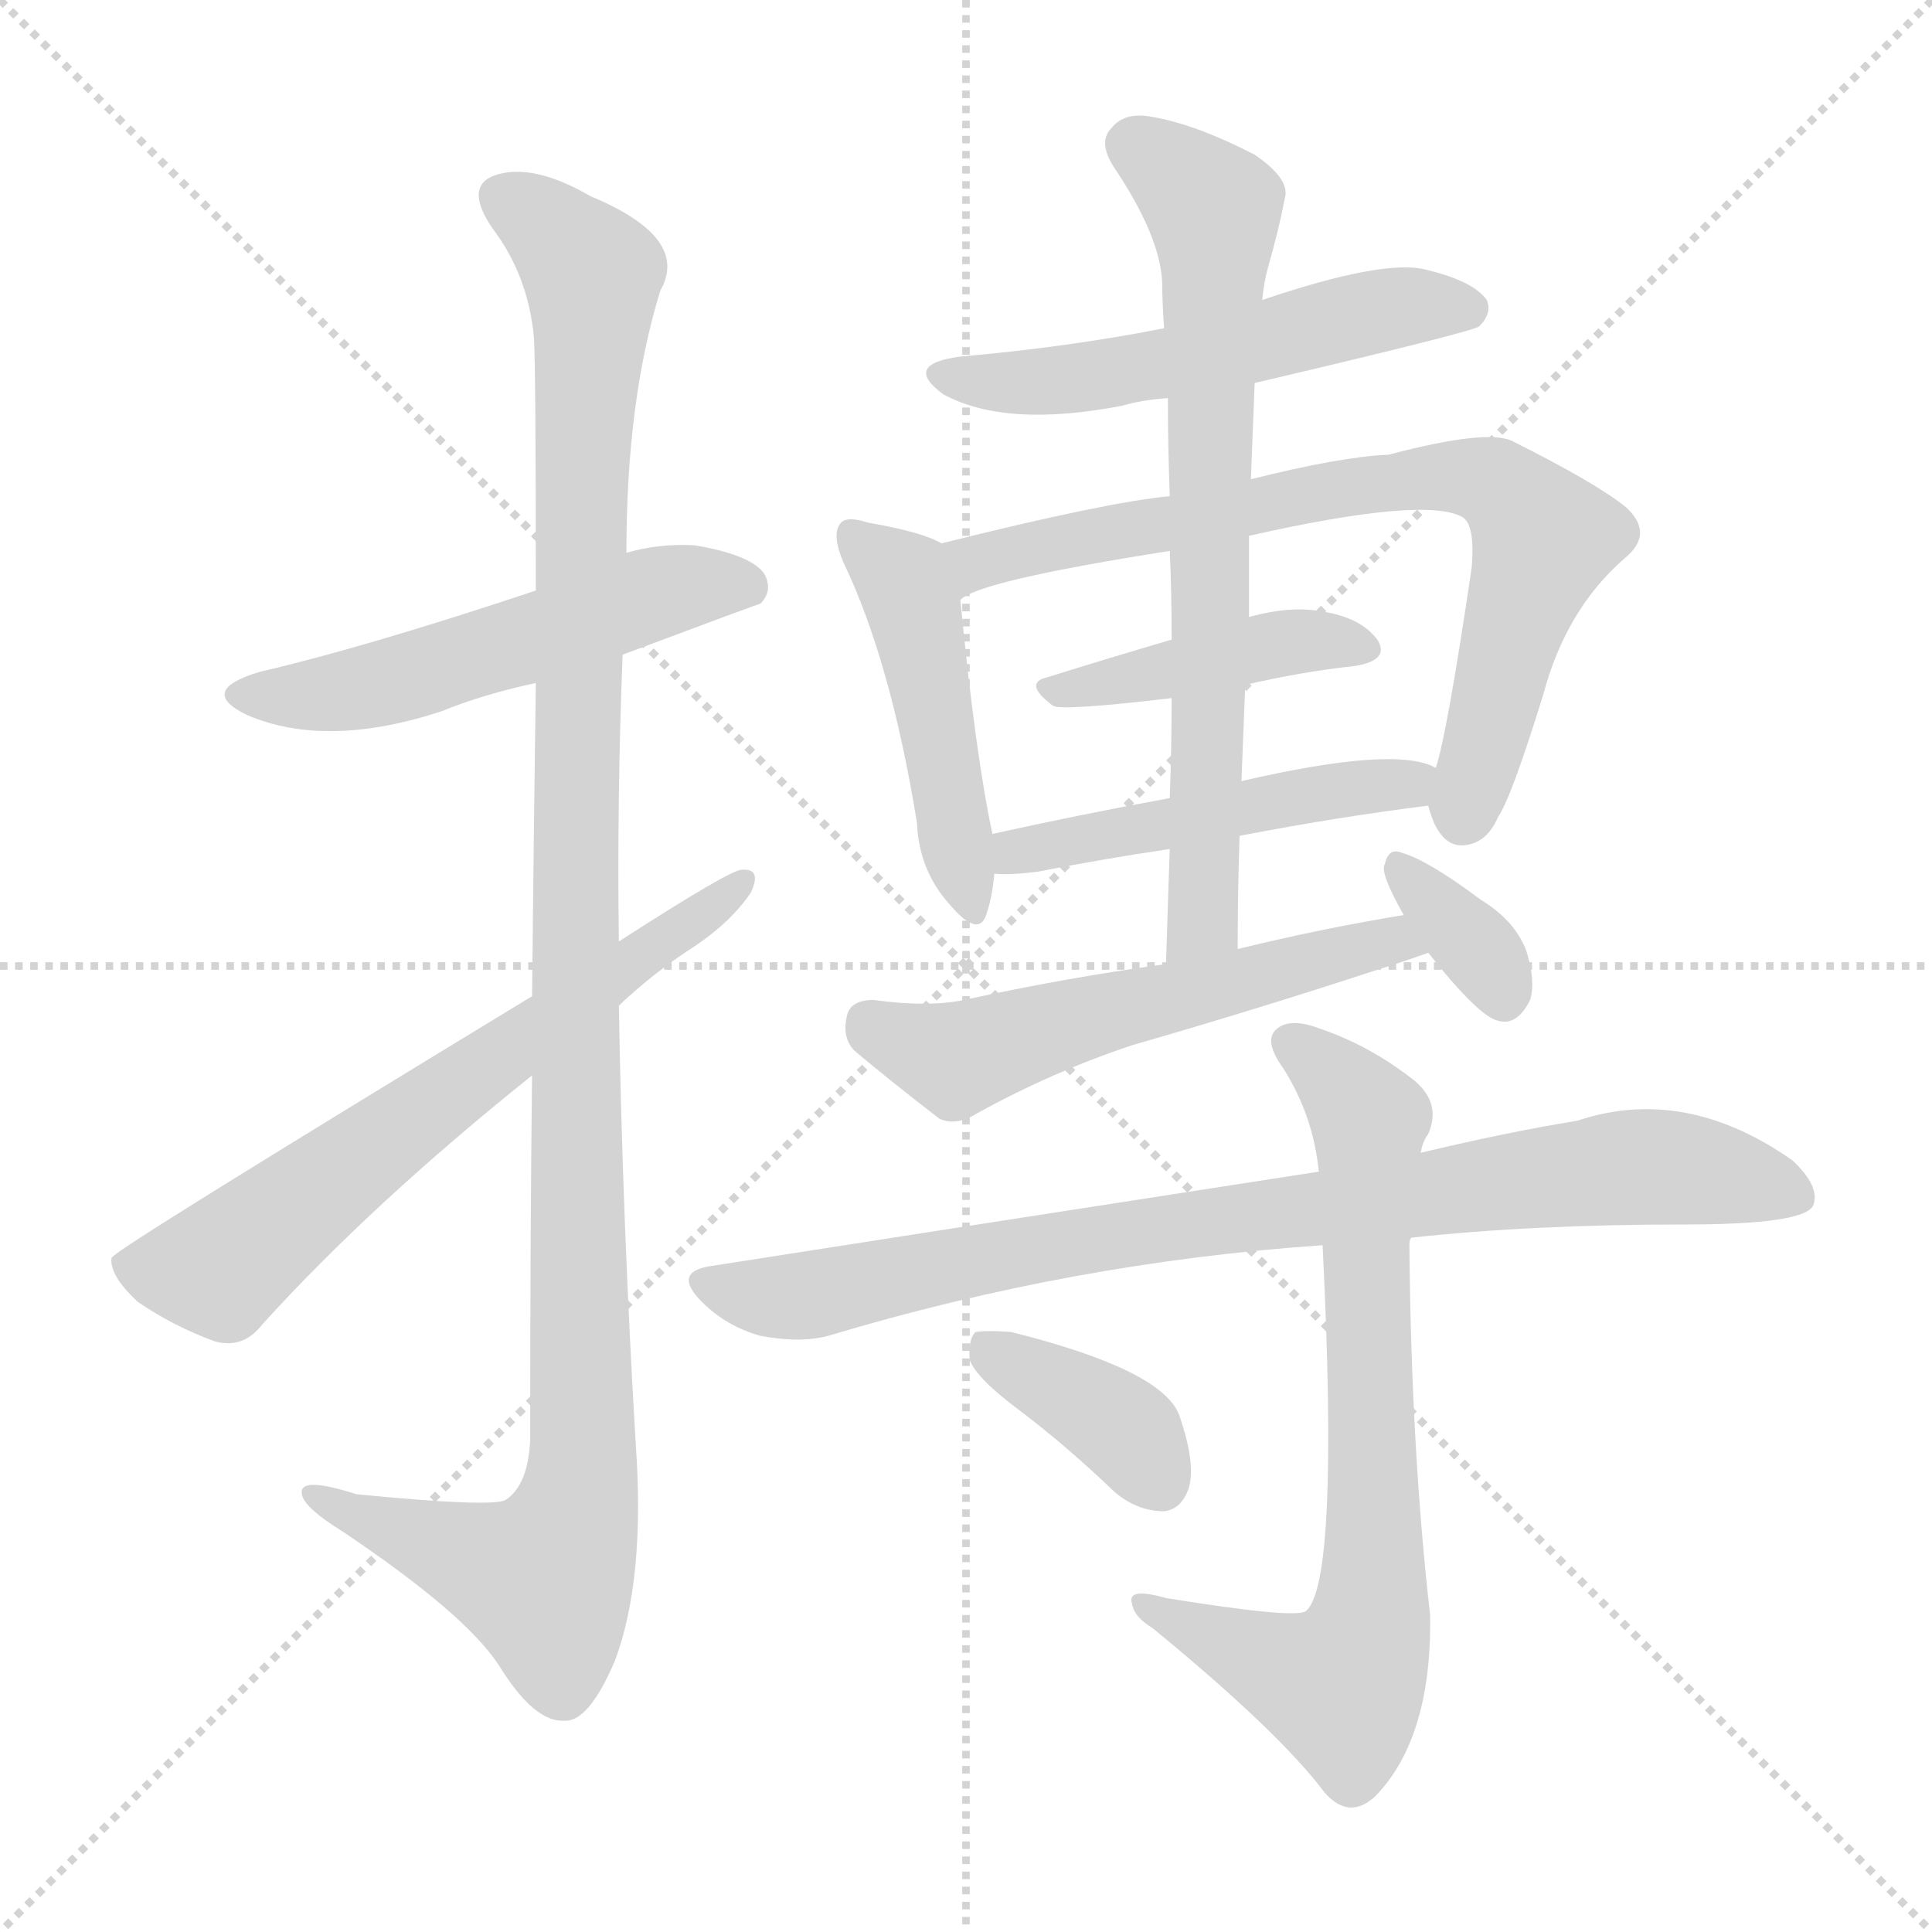 <svg version="1.1" viewBox="0 0 1024 1024" xmlns="http://www.w3.org/2000/svg">
  <g stroke="lightgray" stroke-dasharray="1,1" stroke-width="1" transform="scale(4, 4)">
    <line x1="0" y1="0" x2="256" y2="256"></line>
    <line x1="256" y1="0" x2="0" y2="256"></line>
    <line x1="128" y1="0" x2="128" y2="256"></line>
    <line x1="0" y1="128" x2="256" y2="128"></line>
  </g>
<g transform="scale(1, -1) translate(0, -900)">
   <style type="text/css">
    @keyframes keyframes0 {
      from {
       stroke: blue;
       stroke-dashoffset: 531;
       stroke-width: 128;
       }
       63% {
       animation-timing-function: step-end;
       stroke: blue;
       stroke-dashoffset: 0;
       stroke-width: 128;
       }
       to {
       stroke: black;
       stroke-width: 1024;
       }
       }
       #make-me-a-hanzi-animation-0 {
         animation: keyframes0 0.682s both;
         animation-delay: 0s;
         animation-timing-function: linear;
       }
    @keyframes keyframes1 {
      from {
       stroke: blue;
       stroke-dashoffset: 1141;
       stroke-width: 128;
       }
       79% {
       animation-timing-function: step-end;
       stroke: blue;
       stroke-dashoffset: 0;
       stroke-width: 128;
       }
       to {
       stroke: black;
       stroke-width: 1024;
       }
       }
       #make-me-a-hanzi-animation-1 {
         animation: keyframes1 1.179s both;
         animation-delay: 0.682s;
         animation-timing-function: linear;
       }
    @keyframes keyframes2 {
      from {
       stroke: blue;
       stroke-dashoffset: 652;
       stroke-width: 128;
       }
       68% {
       animation-timing-function: step-end;
       stroke: blue;
       stroke-dashoffset: 0;
       stroke-width: 128;
       }
       to {
       stroke: black;
       stroke-width: 1024;
       }
       }
       #make-me-a-hanzi-animation-2 {
         animation: keyframes2 0.781s both;
         animation-delay: 1.861s;
         animation-timing-function: linear;
       }
    @keyframes keyframes3 {
      from {
       stroke: blue;
       stroke-dashoffset: 538;
       stroke-width: 128;
       }
       64% {
       animation-timing-function: step-end;
       stroke: blue;
       stroke-dashoffset: 0;
       stroke-width: 128;
       }
       to {
       stroke: black;
       stroke-width: 1024;
       }
       }
       #make-me-a-hanzi-animation-3 {
         animation: keyframes3 0.688s both;
         animation-delay: 2.641s;
         animation-timing-function: linear;
       }
    @keyframes keyframes4 {
      from {
       stroke: blue;
       stroke-dashoffset: 467;
       stroke-width: 128;
       }
       60% {
       animation-timing-function: step-end;
       stroke: blue;
       stroke-dashoffset: 0;
       stroke-width: 128;
       }
       to {
       stroke: black;
       stroke-width: 1024;
       }
       }
       #make-me-a-hanzi-animation-4 {
         animation: keyframes4 0.63s both;
         animation-delay: 3.329s;
         animation-timing-function: linear;
       }
    @keyframes keyframes5 {
      from {
       stroke: blue;
       stroke-dashoffset: 741;
       stroke-width: 128;
       }
       71% {
       animation-timing-function: step-end;
       stroke: blue;
       stroke-dashoffset: 0;
       stroke-width: 128;
       }
       to {
       stroke: black;
       stroke-width: 1024;
       }
       }
       #make-me-a-hanzi-animation-5 {
         animation: keyframes5 0.853s both;
         animation-delay: 3.959s;
         animation-timing-function: linear;
       }
    @keyframes keyframes6 {
      from {
       stroke: blue;
       stroke-dashoffset: 419;
       stroke-width: 128;
       }
       58% {
       animation-timing-function: step-end;
       stroke: blue;
       stroke-dashoffset: 0;
       stroke-width: 128;
       }
       to {
       stroke: black;
       stroke-width: 1024;
       }
       }
       #make-me-a-hanzi-animation-6 {
         animation: keyframes6 0.591s both;
         animation-delay: 4.812s;
         animation-timing-function: linear;
       }
    @keyframes keyframes7 {
      from {
       stroke: blue;
       stroke-dashoffset: 485;
       stroke-width: 128;
       }
       61% {
       animation-timing-function: step-end;
       stroke: blue;
       stroke-dashoffset: 0;
       stroke-width: 128;
       }
       to {
       stroke: black;
       stroke-width: 1024;
       }
       }
       #make-me-a-hanzi-animation-7 {
         animation: keyframes7 0.645s both;
         animation-delay: 5.403s;
         animation-timing-function: linear;
       }
    @keyframes keyframes8 {
      from {
       stroke: blue;
       stroke-dashoffset: 707;
       stroke-width: 128;
       }
       70% {
       animation-timing-function: step-end;
       stroke: blue;
       stroke-dashoffset: 0;
       stroke-width: 128;
       }
       to {
       stroke: black;
       stroke-width: 1024;
       }
       }
       #make-me-a-hanzi-animation-8 {
         animation: keyframes8 0.825s both;
         animation-delay: 6.048s;
         animation-timing-function: linear;
       }
    @keyframes keyframes9 {
      from {
       stroke: blue;
       stroke-dashoffset: 557;
       stroke-width: 128;
       }
       64% {
       animation-timing-function: step-end;
       stroke: blue;
       stroke-dashoffset: 0;
       stroke-width: 128;
       }
       to {
       stroke: black;
       stroke-width: 1024;
       }
       }
       #make-me-a-hanzi-animation-9 {
         animation: keyframes9 0.703s both;
         animation-delay: 6.873s;
         animation-timing-function: linear;
       }
    @keyframes keyframes10 {
      from {
       stroke: blue;
       stroke-dashoffset: 343;
       stroke-width: 128;
       }
       53% {
       animation-timing-function: step-end;
       stroke: blue;
       stroke-dashoffset: 0;
       stroke-width: 128;
       }
       to {
       stroke: black;
       stroke-width: 1024;
       }
       }
       #make-me-a-hanzi-animation-10 {
         animation: keyframes10 0.529s both;
         animation-delay: 7.576s;
         animation-timing-function: linear;
       }
    @keyframes keyframes11 {
      from {
       stroke: blue;
       stroke-dashoffset: 842;
       stroke-width: 128;
       }
       73% {
       animation-timing-function: step-end;
       stroke: blue;
       stroke-dashoffset: 0;
       stroke-width: 128;
       }
       to {
       stroke: black;
       stroke-width: 1024;
       }
       }
       #make-me-a-hanzi-animation-11 {
         animation: keyframes11 0.935s both;
         animation-delay: 8.106s;
         animation-timing-function: linear;
       }
    @keyframes keyframes12 {
      from {
       stroke: blue;
       stroke-dashoffset: 731;
       stroke-width: 128;
       }
       70% {
       animation-timing-function: step-end;
       stroke: blue;
       stroke-dashoffset: 0;
       stroke-width: 128;
       }
       to {
       stroke: black;
       stroke-width: 1024;
       }
       }
       #make-me-a-hanzi-animation-12 {
         animation: keyframes12 0.845s both;
         animation-delay: 9.041s;
         animation-timing-function: linear;
       }
    @keyframes keyframes13 {
      from {
       stroke: blue;
       stroke-dashoffset: 375;
       stroke-width: 128;
       }
       55% {
       animation-timing-function: step-end;
       stroke: blue;
       stroke-dashoffset: 0;
       stroke-width: 128;
       }
       to {
       stroke: black;
       stroke-width: 1024;
       }
       }
       #make-me-a-hanzi-animation-13 {
         animation: keyframes13 0.555s both;
         animation-delay: 9.886s;
         animation-timing-function: linear;
       }
</style>
<path d="M 330.0 553.0 Q 402.0 580.0 403.0 580.0 Q 410.0 587.0 405.0 596.0 Q 398.0 606.0 368.0 611.0 Q 349.0 612.0 332.0 607.0 L 284.0 587.0 Q 194.0 557.0 138.0 544.0 Q 104.0 534.0 131.0 521.0 Q 173.0 503.0 234.0 523.0 Q 256.0 532.0 284.0 538.0 L 330.0 553.0 Z" fill="lightgray"></path> 
<path d="M 282.0 330.0 Q 281.0 245.0 281.0 137.0 Q 280.0 113.0 268.0 105.0 Q 261.0 101.0 189.0 108.0 Q 158.0 118.0 160.0 108.0 Q 161.0 101.0 182.0 88.0 Q 246.0 45.0 264.0 18.0 Q 283.0 -13.0 299.0 -12.0 Q 312.0 -13.0 326.0 20.0 Q 342.0 63.0 337.0 134.0 Q 330.0 251.0 328.0 367.0 L 328.0 401.0 Q 327.0 477.0 330.0 553.0 L 332.0 607.0 Q 332.0 688.0 350.0 746.0 Q 366.0 774.0 313.0 796.0 Q 282.0 814.0 262.0 807.0 Q 246.0 801.0 261.0 779.0 Q 280.0 754.0 283.0 721.0 Q 284.0 705.0 284.0 587.0 L 284.0 538.0 Q 283.0 469.0 282.0 372.0 L 282.0 330.0 Z" fill="lightgray"></path> 
<path d="M 282.0 372.0 Q 60.0 237.0 60.0 234.0 Q 59.0 234.0 59.0 232.0 Q 59.0 223.0 73.0 210.0 Q 92.0 197.0 114.0 189.0 Q 129.0 185.0 139.0 198.0 Q 197.0 262.0 282.0 330.0 L 328.0 367.0 Q 347.0 385.0 369.0 399.0 Q 388.0 412.0 398.0 427.0 Q 404.0 440.0 393.0 439.0 Q 387.0 439.0 328.0 401.0 L 282.0 372.0 Z" fill="lightgray"></path> 
<path d="M 665.0 697.0 Q 780.0 724.0 784.0 727.0 Q 791.0 734.0 788.0 741.0 Q 781.0 751.0 756.0 757.0 Q 734.0 763.0 669.0 741.0 L 617.0 726.0 Q 566.0 716.0 509.0 711.0 Q 478.0 707.0 500.0 691.0 Q 533.0 673.0 595.0 685.0 Q 605.0 688.0 619.0 689.0 L 665.0 697.0 Z" fill="lightgray"></path> 
<path d="M 499.0 612.0 Q 489.0 618.0 460.0 623.0 Q 448.0 627.0 445.0 622.0 Q 441.0 616.0 447.0 602.0 Q 472.0 550.0 486.0 464.0 Q 487.0 439.0 503.0 421.0 Q 519.0 402.0 523.0 416.0 Q 526.0 425.0 527.0 437.0 L 526.0 458.0 Q 517.0 500.0 509.0 582.0 C 506.0 609.0 506.0 609.0 499.0 612.0 Z" fill="lightgray"></path> 
<path d="M 757.0 473.0 Q 758.0 469.0 760.0 464.0 Q 766.0 451.0 776.0 452.0 Q 788.0 453.0 794.0 467.0 Q 801.0 477.0 818.0 532.0 Q 830.0 577.0 861.0 604.0 Q 877.0 617.0 862.0 631.0 Q 846.0 644.0 802.0 666.0 Q 789.0 673.0 736.0 659.0 Q 711.0 658.0 663.0 646.0 L 620.0 637.0 Q 587.0 634.0 499.0 612.0 C 470.0 605.0 482.0 569.0 509.0 582.0 Q 518.0 592.0 620.0 608.0 L 662.0 616.0 Q 755.0 637.0 775.0 626.0 Q 782.0 622.0 780.0 599.0 Q 767.0 511.0 761.0 493.0 C 756.0 474.0 756.0 474.0 757.0 473.0 Z" fill="lightgray"></path> 
<path d="M 660.0 537.0 Q 690.0 544.0 718.0 547.0 Q 737.0 550.0 730.0 561.0 Q 721.0 573.0 700.0 576.0 Q 684.0 579.0 662.0 573.0 L 621.0 561.0 Q 587.0 551.0 555.0 541.0 Q 542.0 538.0 558.0 526.0 Q 562.0 523.0 621.0 530.0 L 660.0 537.0 Z" fill="lightgray"></path> 
<path d="M 657.0 457.0 Q 709.0 467.0 757.0 473.0 C 787.0 477.0 789.0 482.0 761.0 493.0 Q 740.0 505.0 658.0 486.0 L 620.0 477.0 Q 571.0 468.0 526.0 458.0 C 497.0 452.0 497.0 438.0 527.0 437.0 Q 534.0 436.0 550.0 438.0 Q 586.0 445.0 620.0 450.0 L 657.0 457.0 Z" fill="lightgray"></path> 
<path d="M 656.0 397.0 Q 656.0 428.0 657.0 457.0 L 658.0 486.0 Q 659.0 511.0 660.0 537.0 L 662.0 573.0 Q 662.0 595.0 662.0 616.0 L 663.0 646.0 Q 664.0 673.0 665.0 697.0 L 669.0 741.0 Q 670.0 751.0 672.0 758.0 Q 678.0 779.0 681.0 795.0 Q 684.0 805.0 665.0 818.0 Q 634.0 834.0 611.0 838.0 Q 596.0 841.0 589.0 832.0 Q 582.0 825.0 590.0 812.0 Q 615.0 775.0 616.0 750.0 Q 616.0 740.0 617.0 726.0 L 619.0 689.0 Q 619.0 664.0 620.0 637.0 L 620.0 608.0 Q 621.0 586.0 621.0 561.0 L 621.0 530.0 Q 621.0 505.0 620.0 477.0 L 620.0 450.0 Q 619.0 422.0 618.0 389.0 C 617.0 359.0 656.0 367.0 656.0 397.0 Z" fill="lightgray"></path> 
<path d="M 744.0 415.0 Q 701.0 408.0 656.0 397.0 L 618.0 389.0 Q 566.0 382.0 511.0 370.0 Q 492.0 366.0 463.0 370.0 Q 451.0 370.0 449.0 362.0 Q 446.0 350.0 453.0 343.0 Q 472.0 327.0 498.0 307.0 Q 507.0 303.0 518.0 310.0 Q 558.0 332.0 600.0 346.0 Q 666.0 365.0 730.0 386.0 Q 743.0 390.0 757.0 395.0 C 785.0 405.0 774.0 420.0 744.0 415.0 Z" fill="lightgray"></path> 
<path d="M 757.0 395.0 Q 784.0 361.0 794.0 359.0 Q 804.0 356.0 811.0 370.0 Q 814.0 380.0 809.0 396.0 Q 803.0 412.0 785.0 423.0 Q 757.0 444.0 743.0 448.0 Q 736.0 451.0 734.0 442.0 Q 731.0 438.0 744.0 415.0 L 757.0 395.0 Z" fill="lightgray"></path> 
<path d="M 748.0 244.0 Q 812.0 251.0 893.0 251.0 Q 956.0 251.0 961.0 261.0 Q 965.0 271.0 950.0 285.0 Q 893.0 325.0 836.0 306.0 Q 799.0 300.0 753.0 289.0 L 699.0 279.0 Q 447.0 240.0 377.0 229.0 Q 356.0 226.0 372.0 210.0 Q 385.0 197.0 403.0 192.0 Q 424.0 188.0 439.0 192.0 Q 569.0 231.0 701.0 240.0 L 748.0 244.0 Z" fill="lightgray"></path> 
<path d="M 701.0 240.0 Q 710.0 60.0 692.0 46.0 Q 686.0 42.0 618.0 53.0 Q 597.0 59.0 600.0 50.0 Q 601.0 43.0 611.0 37.0 Q 678.0 -18.0 702.0 -50.0 Q 715.0 -65.0 729.0 -52.0 Q 759.0 -21.0 758.0 44.0 Q 748.0 131.0 747.0 240.0 Q 747.0 243.0 748.0 244.0 L 753.0 289.0 Q 754.0 295.0 757.0 299.0 Q 764.0 315.0 750.0 327.0 Q 726.0 346.0 699.0 355.0 Q 683.0 361.0 676.0 354.0 Q 670.0 348.0 680.0 334.0 Q 696.0 309.0 699.0 279.0 L 701.0 240.0 Z" fill="lightgray"></path> 
<path d="M 541.0 152.0 Q 566.0 133.0 591.0 109.0 Q 603.0 99.0 617.0 99.0 Q 626.0 100.0 630.0 111.0 Q 634.0 124.0 625.0 150.0 Q 616.0 174.0 536.0 194.0 Q 523.0 195.0 517.0 194.0 Q 513.0 190.0 514.0 179.0 Q 518.0 169.0 541.0 152.0 Z" fill="lightgray"></path> 
      <clipPath id="make-me-a-hanzi-clip-0">
      <path d="M 330.0 553.0 Q 402.0 580.0 403.0 580.0 Q 410.0 587.0 405.0 596.0 Q 398.0 606.0 368.0 611.0 Q 349.0 612.0 332.0 607.0 L 284.0 587.0 Q 194.0 557.0 138.0 544.0 Q 104.0 534.0 131.0 521.0 Q 173.0 503.0 234.0 523.0 Q 256.0 532.0 284.0 538.0 L 330.0 553.0 Z" fill="lightgray"></path>
      </clipPath>
      <path clip-path="url(#make-me-a-hanzi-clip-0)" d="M 132.0 533.0 L 177.0 532.0 L 352.0 587.0 L 399.0 587.0 " fill="none" id="make-me-a-hanzi-animation-0" stroke-dasharray="403 806" stroke-linecap="round"></path>

      <clipPath id="make-me-a-hanzi-clip-1">
      <path d="M 282.0 330.0 Q 281.0 245.0 281.0 137.0 Q 280.0 113.0 268.0 105.0 Q 261.0 101.0 189.0 108.0 Q 158.0 118.0 160.0 108.0 Q 161.0 101.0 182.0 88.0 Q 246.0 45.0 264.0 18.0 Q 283.0 -13.0 299.0 -12.0 Q 312.0 -13.0 326.0 20.0 Q 342.0 63.0 337.0 134.0 Q 330.0 251.0 328.0 367.0 L 328.0 401.0 Q 327.0 477.0 330.0 553.0 L 332.0 607.0 Q 332.0 688.0 350.0 746.0 Q 366.0 774.0 313.0 796.0 Q 282.0 814.0 262.0 807.0 Q 246.0 801.0 261.0 779.0 Q 280.0 754.0 283.0 721.0 Q 284.0 705.0 284.0 587.0 L 284.0 538.0 Q 283.0 469.0 282.0 372.0 L 282.0 330.0 Z" fill="lightgray"></path>
      </clipPath>
      <path clip-path="url(#make-me-a-hanzi-clip-1)" d="M 269.0 793.0 L 294.0 777.0 L 314.0 754.0 L 304.0 431.0 L 309.0 124.0 L 304.0 93.0 L 288.0 62.0 L 167.0 106.0 " fill="none" id="make-me-a-hanzi-animation-1" stroke-dasharray="1013 2026" stroke-linecap="round"></path>

      <clipPath id="make-me-a-hanzi-clip-2">
      <path d="M 282.0 372.0 Q 60.0 237.0 60.0 234.0 Q 59.0 234.0 59.0 232.0 Q 59.0 223.0 73.0 210.0 Q 92.0 197.0 114.0 189.0 Q 129.0 185.0 139.0 198.0 Q 197.0 262.0 282.0 330.0 L 328.0 367.0 Q 347.0 385.0 369.0 399.0 Q 388.0 412.0 398.0 427.0 Q 404.0 440.0 393.0 439.0 Q 387.0 439.0 328.0 401.0 L 282.0 372.0 Z" fill="lightgray"></path>
      </clipPath>
      <path clip-path="url(#make-me-a-hanzi-clip-2)" d="M 65.0 230.0 L 117.0 227.0 L 232.0 319.0 L 393.0 432.0 " fill="none" id="make-me-a-hanzi-animation-2" stroke-dasharray="524 1048" stroke-linecap="round"></path>

      <clipPath id="make-me-a-hanzi-clip-3">
      <path d="M 665.0 697.0 Q 780.0 724.0 784.0 727.0 Q 791.0 734.0 788.0 741.0 Q 781.0 751.0 756.0 757.0 Q 734.0 763.0 669.0 741.0 L 617.0 726.0 Q 566.0 716.0 509.0 711.0 Q 478.0 707.0 500.0 691.0 Q 533.0 673.0 595.0 685.0 Q 605.0 688.0 619.0 689.0 L 665.0 697.0 Z" fill="lightgray"></path>
      </clipPath>
      <path clip-path="url(#make-me-a-hanzi-clip-3)" d="M 502.0 702.0 L 565.0 698.0 L 674.0 718.0 L 733.0 736.0 L 779.0 736.0 " fill="none" id="make-me-a-hanzi-animation-3" stroke-dasharray="410 820" stroke-linecap="round"></path>

      <clipPath id="make-me-a-hanzi-clip-4">
      <path d="M 499.0 612.0 Q 489.0 618.0 460.0 623.0 Q 448.0 627.0 445.0 622.0 Q 441.0 616.0 447.0 602.0 Q 472.0 550.0 486.0 464.0 Q 487.0 439.0 503.0 421.0 Q 519.0 402.0 523.0 416.0 Q 526.0 425.0 527.0 437.0 L 526.0 458.0 Q 517.0 500.0 509.0 582.0 C 506.0 609.0 506.0 609.0 499.0 612.0 Z" fill="lightgray"></path>
      </clipPath>
      <path clip-path="url(#make-me-a-hanzi-clip-4)" d="M 453.0 616.0 L 478.0 593.0 L 487.0 570.0 L 513.0 420.0 " fill="none" id="make-me-a-hanzi-animation-4" stroke-dasharray="339 678" stroke-linecap="round"></path>

      <clipPath id="make-me-a-hanzi-clip-5">
      <path d="M 757.0 473.0 Q 758.0 469.0 760.0 464.0 Q 766.0 451.0 776.0 452.0 Q 788.0 453.0 794.0 467.0 Q 801.0 477.0 818.0 532.0 Q 830.0 577.0 861.0 604.0 Q 877.0 617.0 862.0 631.0 Q 846.0 644.0 802.0 666.0 Q 789.0 673.0 736.0 659.0 Q 711.0 658.0 663.0 646.0 L 620.0 637.0 Q 587.0 634.0 499.0 612.0 C 470.0 605.0 482.0 569.0 509.0 582.0 Q 518.0 592.0 620.0 608.0 L 662.0 616.0 Q 755.0 637.0 775.0 626.0 Q 782.0 622.0 780.0 599.0 Q 767.0 511.0 761.0 493.0 C 756.0 474.0 756.0 474.0 757.0 473.0 Z" fill="lightgray"></path>
      </clipPath>
      <path clip-path="url(#make-me-a-hanzi-clip-5)" d="M 507.0 590.0 L 533.0 607.0 L 675.0 635.0 L 749.0 647.0 L 792.0 644.0 L 818.0 613.0 L 776.0 468.0 " fill="none" id="make-me-a-hanzi-animation-5" stroke-dasharray="613 1226" stroke-linecap="round"></path>

      <clipPath id="make-me-a-hanzi-clip-6">
      <path d="M 660.0 537.0 Q 690.0 544.0 718.0 547.0 Q 737.0 550.0 730.0 561.0 Q 721.0 573.0 700.0 576.0 Q 684.0 579.0 662.0 573.0 L 621.0 561.0 Q 587.0 551.0 555.0 541.0 Q 542.0 538.0 558.0 526.0 Q 562.0 523.0 621.0 530.0 L 660.0 537.0 Z" fill="lightgray"></path>
      </clipPath>
      <path clip-path="url(#make-me-a-hanzi-clip-6)" d="M 562.0 535.0 L 684.0 560.0 L 722.0 556.0 " fill="none" id="make-me-a-hanzi-animation-6" stroke-dasharray="291 582" stroke-linecap="round"></path>

      <clipPath id="make-me-a-hanzi-clip-7">
      <path d="M 657.0 457.0 Q 709.0 467.0 757.0 473.0 C 787.0 477.0 789.0 482.0 761.0 493.0 Q 740.0 505.0 658.0 486.0 L 620.0 477.0 Q 571.0 468.0 526.0 458.0 C 497.0 452.0 497.0 438.0 527.0 437.0 Q 534.0 436.0 550.0 438.0 Q 586.0 445.0 620.0 450.0 L 657.0 457.0 Z" fill="lightgray"></path>
      </clipPath>
      <path clip-path="url(#make-me-a-hanzi-clip-7)" d="M 532.0 442.0 L 551.0 452.0 L 755.0 489.0 " fill="none" id="make-me-a-hanzi-animation-7" stroke-dasharray="357 714" stroke-linecap="round"></path>

      <clipPath id="make-me-a-hanzi-clip-8">
      <path d="M 656.0 397.0 Q 656.0 428.0 657.0 457.0 L 658.0 486.0 Q 659.0 511.0 660.0 537.0 L 662.0 573.0 Q 662.0 595.0 662.0 616.0 L 663.0 646.0 Q 664.0 673.0 665.0 697.0 L 669.0 741.0 Q 670.0 751.0 672.0 758.0 Q 678.0 779.0 681.0 795.0 Q 684.0 805.0 665.0 818.0 Q 634.0 834.0 611.0 838.0 Q 596.0 841.0 589.0 832.0 Q 582.0 825.0 590.0 812.0 Q 615.0 775.0 616.0 750.0 Q 616.0 740.0 617.0 726.0 L 619.0 689.0 Q 619.0 664.0 620.0 637.0 L 620.0 608.0 Q 621.0 586.0 621.0 561.0 L 621.0 530.0 Q 621.0 505.0 620.0 477.0 L 620.0 450.0 Q 619.0 422.0 618.0 389.0 C 617.0 359.0 656.0 367.0 656.0 397.0 Z" fill="lightgray"></path>
      </clipPath>
      <path clip-path="url(#make-me-a-hanzi-clip-8)" d="M 601.0 823.0 L 644.0 786.0 L 639.0 435.0 L 634.0 407.0 L 623.0 397.0 " fill="none" id="make-me-a-hanzi-animation-8" stroke-dasharray="579 1158" stroke-linecap="round"></path>

      <clipPath id="make-me-a-hanzi-clip-9">
      <path d="M 744.0 415.0 Q 701.0 408.0 656.0 397.0 L 618.0 389.0 Q 566.0 382.0 511.0 370.0 Q 492.0 366.0 463.0 370.0 Q 451.0 370.0 449.0 362.0 Q 446.0 350.0 453.0 343.0 Q 472.0 327.0 498.0 307.0 Q 507.0 303.0 518.0 310.0 Q 558.0 332.0 600.0 346.0 Q 666.0 365.0 730.0 386.0 Q 743.0 390.0 757.0 395.0 C 785.0 405.0 774.0 420.0 744.0 415.0 Z" fill="lightgray"></path>
      </clipPath>
      <path clip-path="url(#make-me-a-hanzi-clip-9)" d="M 461.0 358.0 L 507.0 339.0 L 710.0 396.0 L 738.0 402.0 L 749.0 397.0 " fill="none" id="make-me-a-hanzi-animation-9" stroke-dasharray="429 858" stroke-linecap="round"></path>

      <clipPath id="make-me-a-hanzi-clip-10">
      <path d="M 757.0 395.0 Q 784.0 361.0 794.0 359.0 Q 804.0 356.0 811.0 370.0 Q 814.0 380.0 809.0 396.0 Q 803.0 412.0 785.0 423.0 Q 757.0 444.0 743.0 448.0 Q 736.0 451.0 734.0 442.0 Q 731.0 438.0 744.0 415.0 L 757.0 395.0 Z" fill="lightgray"></path>
      </clipPath>
      <path clip-path="url(#make-me-a-hanzi-clip-10)" d="M 743.0 439.0 L 784.0 397.0 L 797.0 372.0 " fill="none" id="make-me-a-hanzi-animation-10" stroke-dasharray="215 430" stroke-linecap="round"></path>

      <clipPath id="make-me-a-hanzi-clip-11">
      <path d="M 748.0 244.0 Q 812.0 251.0 893.0 251.0 Q 956.0 251.0 961.0 261.0 Q 965.0 271.0 950.0 285.0 Q 893.0 325.0 836.0 306.0 Q 799.0 300.0 753.0 289.0 L 699.0 279.0 Q 447.0 240.0 377.0 229.0 Q 356.0 226.0 372.0 210.0 Q 385.0 197.0 403.0 192.0 Q 424.0 188.0 439.0 192.0 Q 569.0 231.0 701.0 240.0 L 748.0 244.0 Z" fill="lightgray"></path>
      </clipPath>
      <path clip-path="url(#make-me-a-hanzi-clip-11)" d="M 375.0 219.0 L 404.0 212.0 L 430.0 214.0 L 602.0 248.0 L 861.0 281.0 L 893.0 281.0 L 953.0 266.0 " fill="none" id="make-me-a-hanzi-animation-11" stroke-dasharray="714 1428" stroke-linecap="round"></path>

      <clipPath id="make-me-a-hanzi-clip-12">
      <path d="M 701.0 240.0 Q 710.0 60.0 692.0 46.0 Q 686.0 42.0 618.0 53.0 Q 597.0 59.0 600.0 50.0 Q 601.0 43.0 611.0 37.0 Q 678.0 -18.0 702.0 -50.0 Q 715.0 -65.0 729.0 -52.0 Q 759.0 -21.0 758.0 44.0 Q 748.0 131.0 747.0 240.0 Q 747.0 243.0 748.0 244.0 L 753.0 289.0 Q 754.0 295.0 757.0 299.0 Q 764.0 315.0 750.0 327.0 Q 726.0 346.0 699.0 355.0 Q 683.0 361.0 676.0 354.0 Q 670.0 348.0 680.0 334.0 Q 696.0 309.0 699.0 279.0 L 701.0 240.0 Z" fill="lightgray"></path>
      </clipPath>
      <path clip-path="url(#make-me-a-hanzi-clip-12)" d="M 684.0 348.0 L 726.0 306.0 L 725.0 36.0 L 711.0 6.0 L 607.0 49.0 " fill="none" id="make-me-a-hanzi-animation-12" stroke-dasharray="603 1206" stroke-linecap="round"></path>

      <clipPath id="make-me-a-hanzi-clip-13">
      <path d="M 541.0 152.0 Q 566.0 133.0 591.0 109.0 Q 603.0 99.0 617.0 99.0 Q 626.0 100.0 630.0 111.0 Q 634.0 124.0 625.0 150.0 Q 616.0 174.0 536.0 194.0 Q 523.0 195.0 517.0 194.0 Q 513.0 190.0 514.0 179.0 Q 518.0 169.0 541.0 152.0 Z" fill="lightgray"></path>
      </clipPath>
      <path clip-path="url(#make-me-a-hanzi-clip-13)" d="M 521.0 185.0 L 586.0 150.0 L 615.0 115.0 " fill="none" id="make-me-a-hanzi-animation-13" stroke-dasharray="247 494" stroke-linecap="round"></path>

</g>
</svg>
